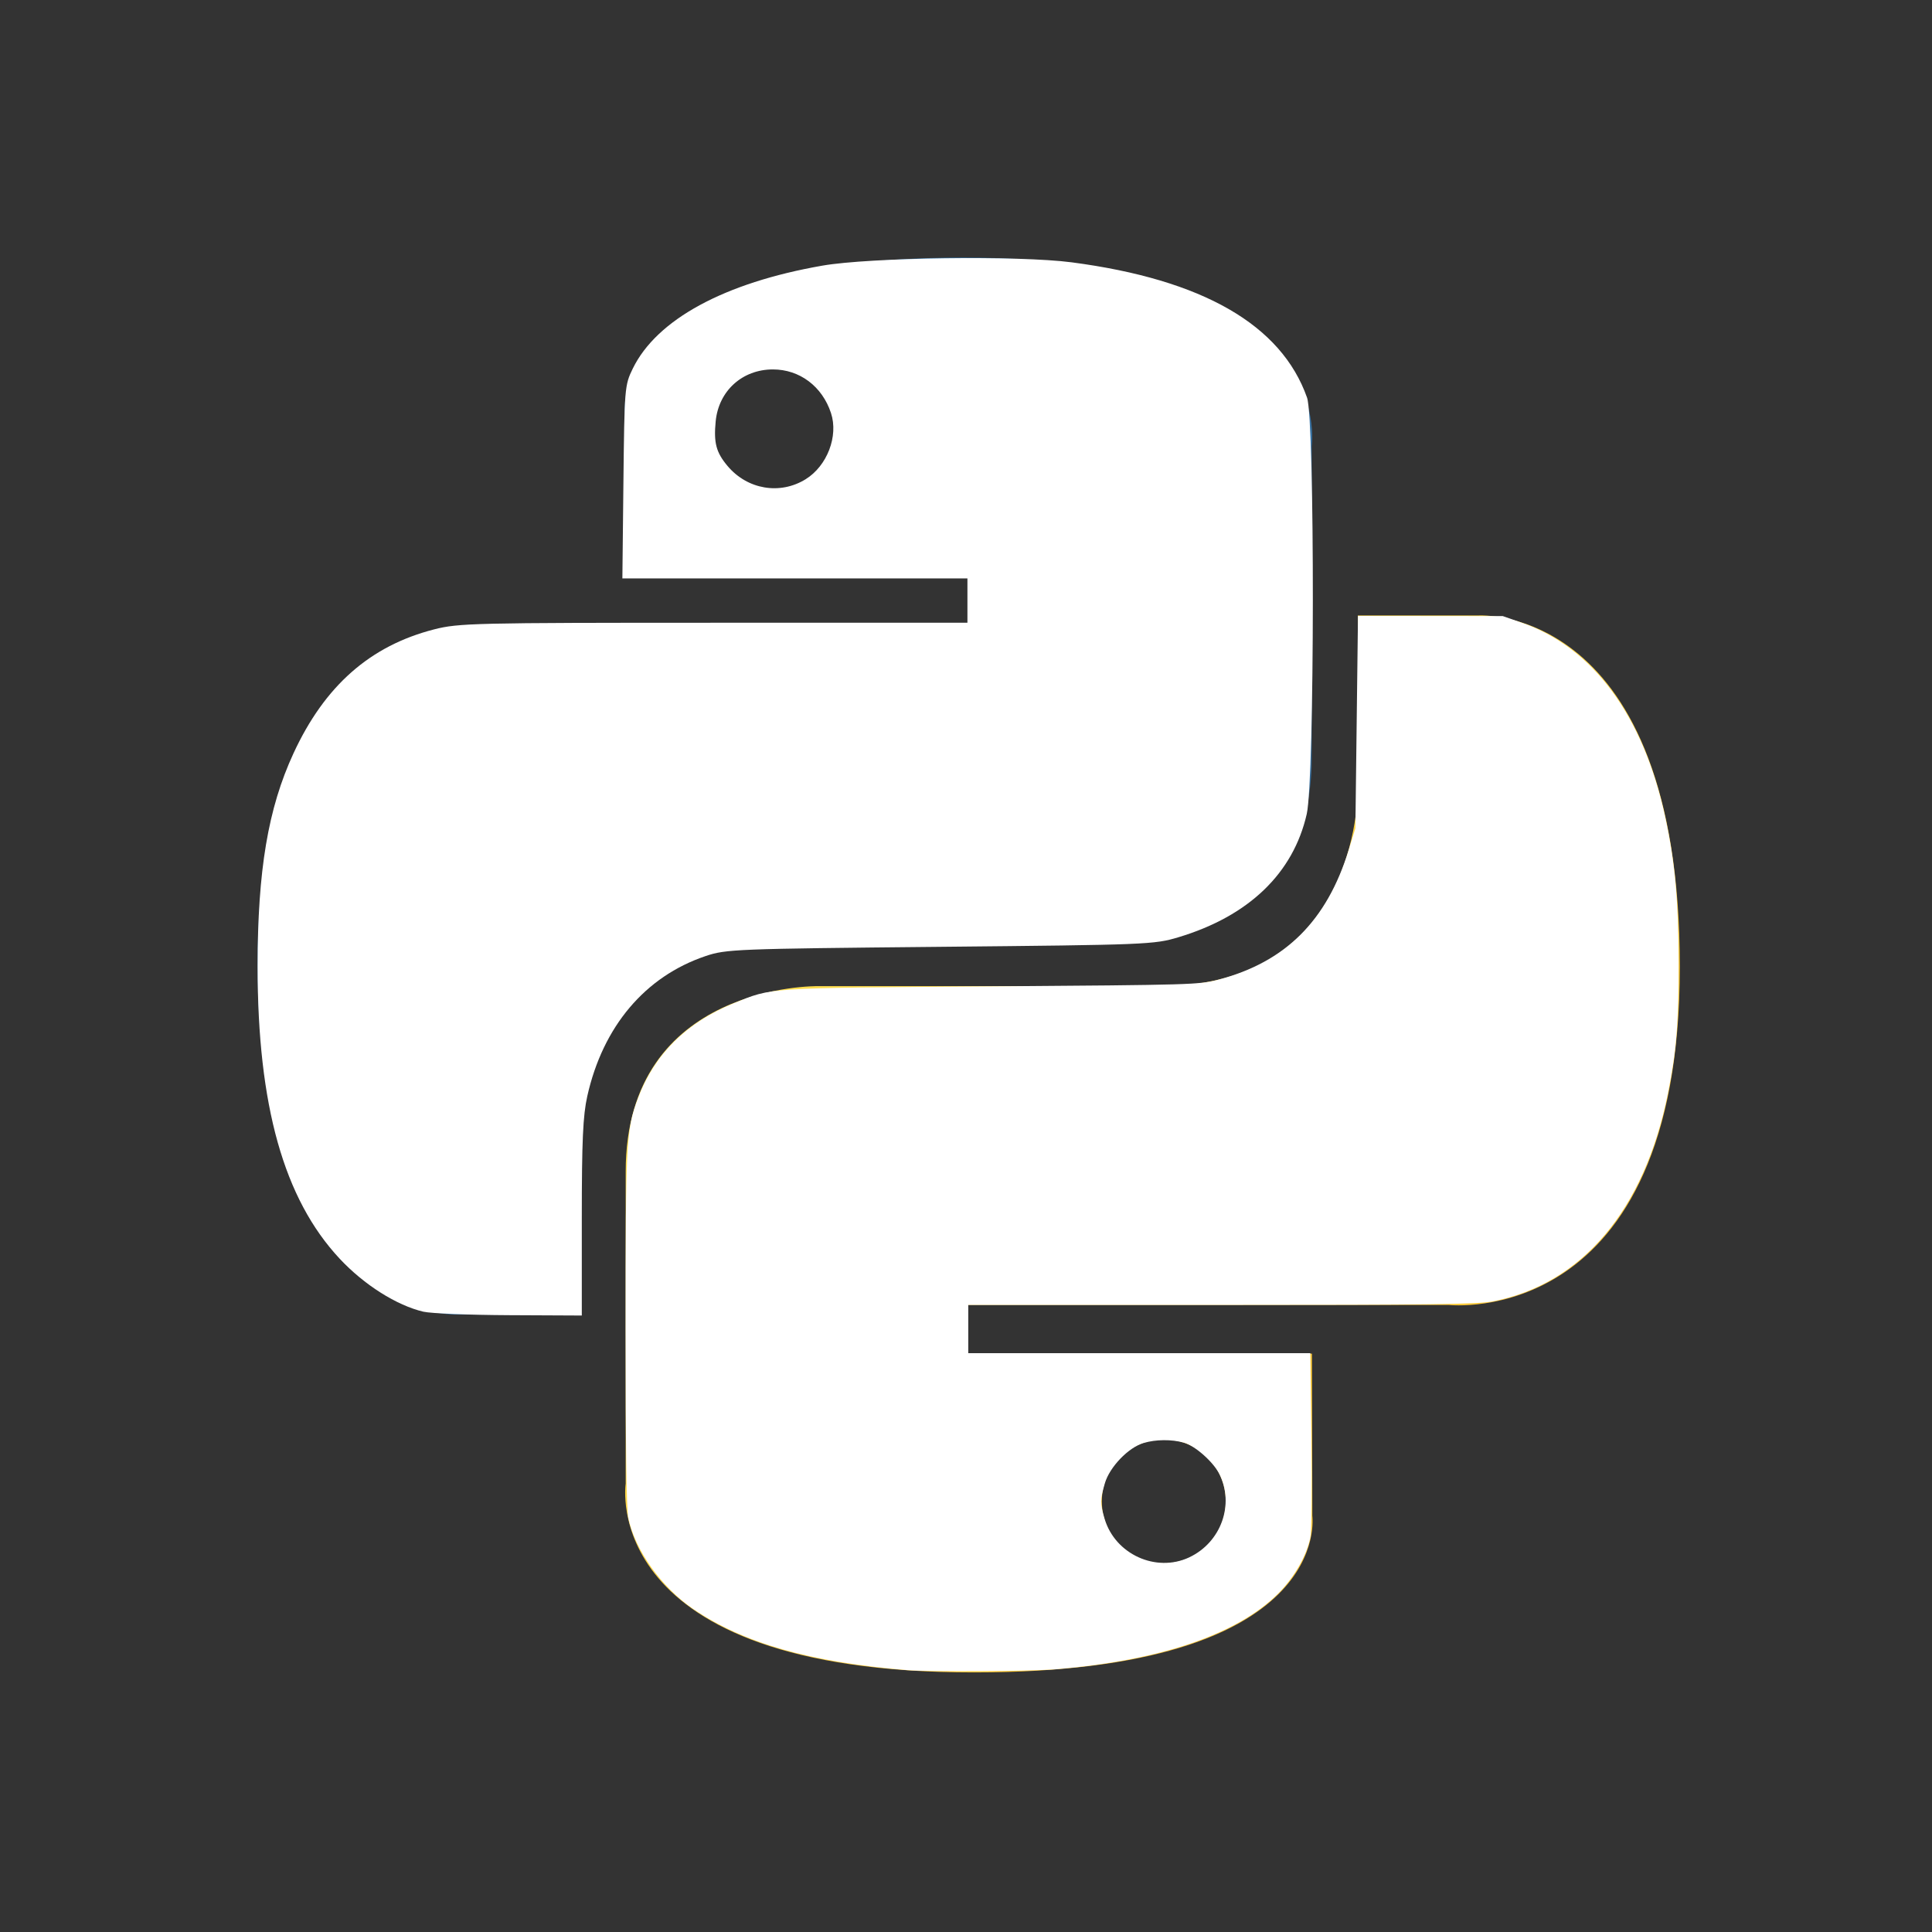 <?xml version="1.0" encoding="UTF-8" standalone="no"?>
<!-- Created with Inkscape (http://www.inkscape.org/) -->

<svg
   width="110"
   height="110"
   id="svg2169"
   sodipodi:version="0.32"
   inkscape:version="1.1 (c4e8f9ed74, 2021-05-24)"
   version="1.0"
   sodipodi:docname="white.svg"
   inkscape:output_extension="org.inkscape.output.svg.inkscape"
   viewBox="-20 -20 150 150"
   xmlns:inkscape="http://www.inkscape.org/namespaces/inkscape"
   xmlns:sodipodi="http://sodipodi.sourceforge.net/DTD/sodipodi-0.dtd"
   xmlns:xlink="http://www.w3.org/1999/xlink"
   xmlns="http://www.w3.org/2000/svg"
   xmlns:svg="http://www.w3.org/2000/svg"
   xmlns:rdf="http://www.w3.org/1999/02/22-rdf-syntax-ns#"
   xmlns:cc="http://creativecommons.org/ns#"
   xmlns:dc="http://purl.org/dc/elements/1.1/">
  <rect x="-20" y="-20" width="150" height="150" fill="#333333" stroke="none"/>
  <defs
     id="defs2171">
    <linearGradient
       id="linearGradient11301"
       inkscape:collect="always">
      <stop
         id="stop11303"
         offset="0"
         style="stop-color:#ffe052;stop-opacity:1" />
      <stop
         id="stop11305"
         offset="1"
         style="stop-color:#ffc331;stop-opacity:1" />
    </linearGradient>
    <linearGradient
       gradientUnits="userSpaceOnUse"
       y2="168.101"
       x2="147.777"
       y1="111.921"
       x1="89.137"
       id="linearGradient11307"
       xlink:href="#linearGradient11301"
       inkscape:collect="always" />
    <linearGradient
       id="linearGradient9515"
       inkscape:collect="always">
      <stop
         id="stop9517"
         offset="0"
         style="stop-color:#387eb8;stop-opacity:1" />
      <stop
         id="stop9519"
         offset="1"
         style="stop-color:#366994;stop-opacity:1" />
    </linearGradient>
    <linearGradient
       gradientUnits="userSpaceOnUse"
       y2="131.853"
       x2="110.149"
       y1="77.07"
       x1="55.549"
       id="linearGradient9521"
       xlink:href="#linearGradient9515"
       inkscape:collect="always" />
  </defs>
  <sodipodi:namedview
     id="base"
     pagecolor="#000000"
     bordercolor="#666666"
     borderopacity="1.0"
     inkscape:pageopacity="1"
     inkscape:pageshadow="2"
     inkscape:zoom="5.3374318"
     inkscape:cx="38.126951"
     inkscape:cy="52.178652"
     inkscape:document-units="px"
     inkscape:current-layer="layer1"
     width="108.421px"
     height="184.252px"
     inkscape:window-width="1900"
     inkscape:window-height="1036"
     inkscape:window-x="8"
     inkscape:window-y="8"
     inkscape:pagecheckerboard="0"
     showgrid="false"
     inkscape:window-maximized="1"
     fit-margin-left="-1.6"
     scale-x="1.3" />
  <g
     inkscape:label="Calque 1"
     inkscape:groupmode="layer"
     id="layer1"
     transform="translate(-473.361,-251.725)">
    <g
       id="g1894"
       transform="translate(428.423,184.256)">
      <path
         style="color:#000000;display:inline;overflow:visible;visibility:visible;opacity:1;fill:url(#linearGradient9521);fill-opacity:1;fill-rule:nonzero;stroke:none;stroke-width:1;stroke-linecap:butt;stroke-linejoin:miter;stroke-miterlimit:4;stroke-dasharray:none;stroke-dashoffset:0;stroke-opacity:1;marker:none;marker-start:none;marker-mid:none;marker-end:none"
         d="M 99.75,67.469 C 71.718,67.469 73.469,79.625 73.469,79.625 L 73.5,92.219 h 26.75 V 96 H 62.875 c 0,0 -17.938,-2.034 -17.938,26.25 -2e-6,28.284 15.656,27.281 15.656,27.281 h 9.344 v -13.125 c 0,0 -0.504,-15.656 15.406,-15.656 15.91,0 26.531,0 26.531,0 0,0 14.906,0.241 14.906,-14.406 0,-14.647 0,-24.219 0,-24.219 0,-2e-6 2.263,-14.656 -27.031,-14.656 z M 85,75.938 c 2.661,-2e-6 4.812,2.151 4.812,4.812 2e-6,2.661 -2.151,4.812 -4.812,4.812 -2.661,2e-6 -4.812,-2.151 -4.812,-4.812 -2e-6,-2.661 2.151,-4.812 4.812,-4.812 z"
         id="path8615" />
      <path
         id="path8620"
         d="m 100.546,177.315 c 28.032,0 26.281,-12.156 26.281,-12.156 l -0.031,-12.594 h -26.75 v -3.781 h 37.375 c 0,0 17.938,2.034 17.938,-26.25 10e-6,-28.284 -15.656,-27.281 -15.656,-27.281 h -9.344 v 13.125 c 0,0 0.504,15.656 -15.406,15.656 -15.91,0 -26.531,0 -26.531,0 0,0 -14.906,-0.241 -14.906,14.406 0,14.647 0,24.219 0,24.219 0,0 -2.263,14.656 27.031,14.656 z m 14.75,-8.469 c -2.661,0 -4.812,-2.151 -4.812,-4.812 0,-2.661 2.151,-4.812 4.812,-4.812 2.661,0 4.812,2.151 4.812,4.812 1e-5,2.661 -2.151,4.812 -4.812,4.812 z"
         style="color:#000000;display:inline;overflow:visible;visibility:visible;opacity:1;fill:url(#linearGradient11307);fill-opacity:1;fill-rule:nonzero;stroke:none;stroke-width:1;stroke-linecap:butt;stroke-linejoin:miter;stroke-miterlimit:4;stroke-dasharray:none;stroke-dashoffset:0;stroke-opacity:1;marker:none;marker-start:none;marker-mid:none;marker-end:none" />
    </g>
    <path
       style="fill:#ffffff;fill-opacity:1;stroke-width:0.265"
       d="M 12.884,81.844 C 10.795,81.353 8.267,79.755 6.372,77.725 2.036,73.082 -9.2466239e-4,65.828 7.4639634e-4,55.032 0.002,47.573 0.812,42.762 2.784,38.493 5.209,33.244 8.736,30.136 13.713,28.863 c 1.893,-0.484 3.094,-0.513 21.701,-0.513 h 19.697 v -1.722 -1.722 H 41.716 28.321 l 0.081,-7.485 C 28.482,10.102 28.498,9.907 29.131,8.611 30.993,4.803 36.238,1.955 43.843,0.625 47.515,-0.018 59.106,-0.172 63.212,0.368 73.37,1.702 79.483,5.218 81.479,10.872 c 0.614,1.741 0.594,29.613 -0.024,32.328 -1.048,4.608 -4.503,7.927 -9.961,9.567 -1.883,0.566 -2.441,0.588 -18.502,0.744 -15.923,0.154 -16.624,0.182 -18.216,0.72 -4.692,1.585 -7.966,5.463 -9.178,10.869 -0.339,1.511 -0.427,3.477 -0.427,9.472 v 7.565 l -5.63,-0.027 c -3.097,-0.015 -6.092,-0.135 -6.656,-0.268 z M 42.547,17.209 c 1.675,-1.035 2.562,-3.35 1.97,-5.143 -0.683,-2.071 -2.433,-3.384 -4.508,-3.384 -2.378,0 -4.217,1.669 -4.444,4.032 -0.161,1.671 0.037,2.413 0.922,3.465 1.539,1.829 4.07,2.259 6.06,1.03 z"
       id="path2410"
       transform="translate(473.361,251.725)" />
    <path
       style="fill:#ffffff;fill-opacity:1;stroke-width:0.187"
       d="m 50.399,109.665 c -7.544,-0.626 -12.671,-2.091 -16.562,-4.733 -2.475,-1.681 -4.537,-4.573 -5.059,-7.095 -0.138,-0.667 -0.206,-5.465 -0.206,-14.636 0,-14.603 0.048,-15.488 0.963,-17.935 1.274,-3.405 3.764,-5.878 7.414,-7.364 3.038,-1.237 2.297,-1.188 20.007,-1.319 15.664,-0.116 16.155,-0.13 17.633,-0.52 5.215,-1.375 8.424,-4.569 10.126,-10.079 l 0.517,-1.675 0.101,-8.244 0.101,-8.244 5.621,0.006 5.621,0.006 1.497,0.523 c 5.524,1.932 9.413,7.22 11.124,15.127 0.749,3.463 1.018,6.389 1.029,11.224 0.011,4.733 -0.168,6.926 -0.833,10.211 -1.834,9.059 -6.678,14.792 -13.63,16.129 -1.13,0.217 -4.878,0.265 -21.031,0.265 h -19.656 v 1.874 1.874 H 68.454 81.732 l 0.085,6.698 c 0.047,3.684 0.016,7.077 -0.069,7.541 -0.262,1.429 -1.239,3.153 -2.503,4.417 -3.168,3.168 -9.103,5.194 -17.23,5.881 -2.047,0.173 -9.804,0.219 -11.616,0.069 z m 21.921,-8.747 c 2.481,-1.158 3.55,-4.124 2.34,-6.495 -0.479,-0.939 -1.886,-2.179 -2.742,-2.416 -0.958,-0.266 -2.189,-0.255 -3.136,0.028 -1.179,0.352 -2.631,1.865 -3.002,3.129 -0.368,1.255 -0.371,1.575 -0.022,2.751 0.818,2.754 3.988,4.205 6.562,3.004 z"
       id="path3718"
       transform="translate(473.361,251.725)" />
  </g>
</svg>
